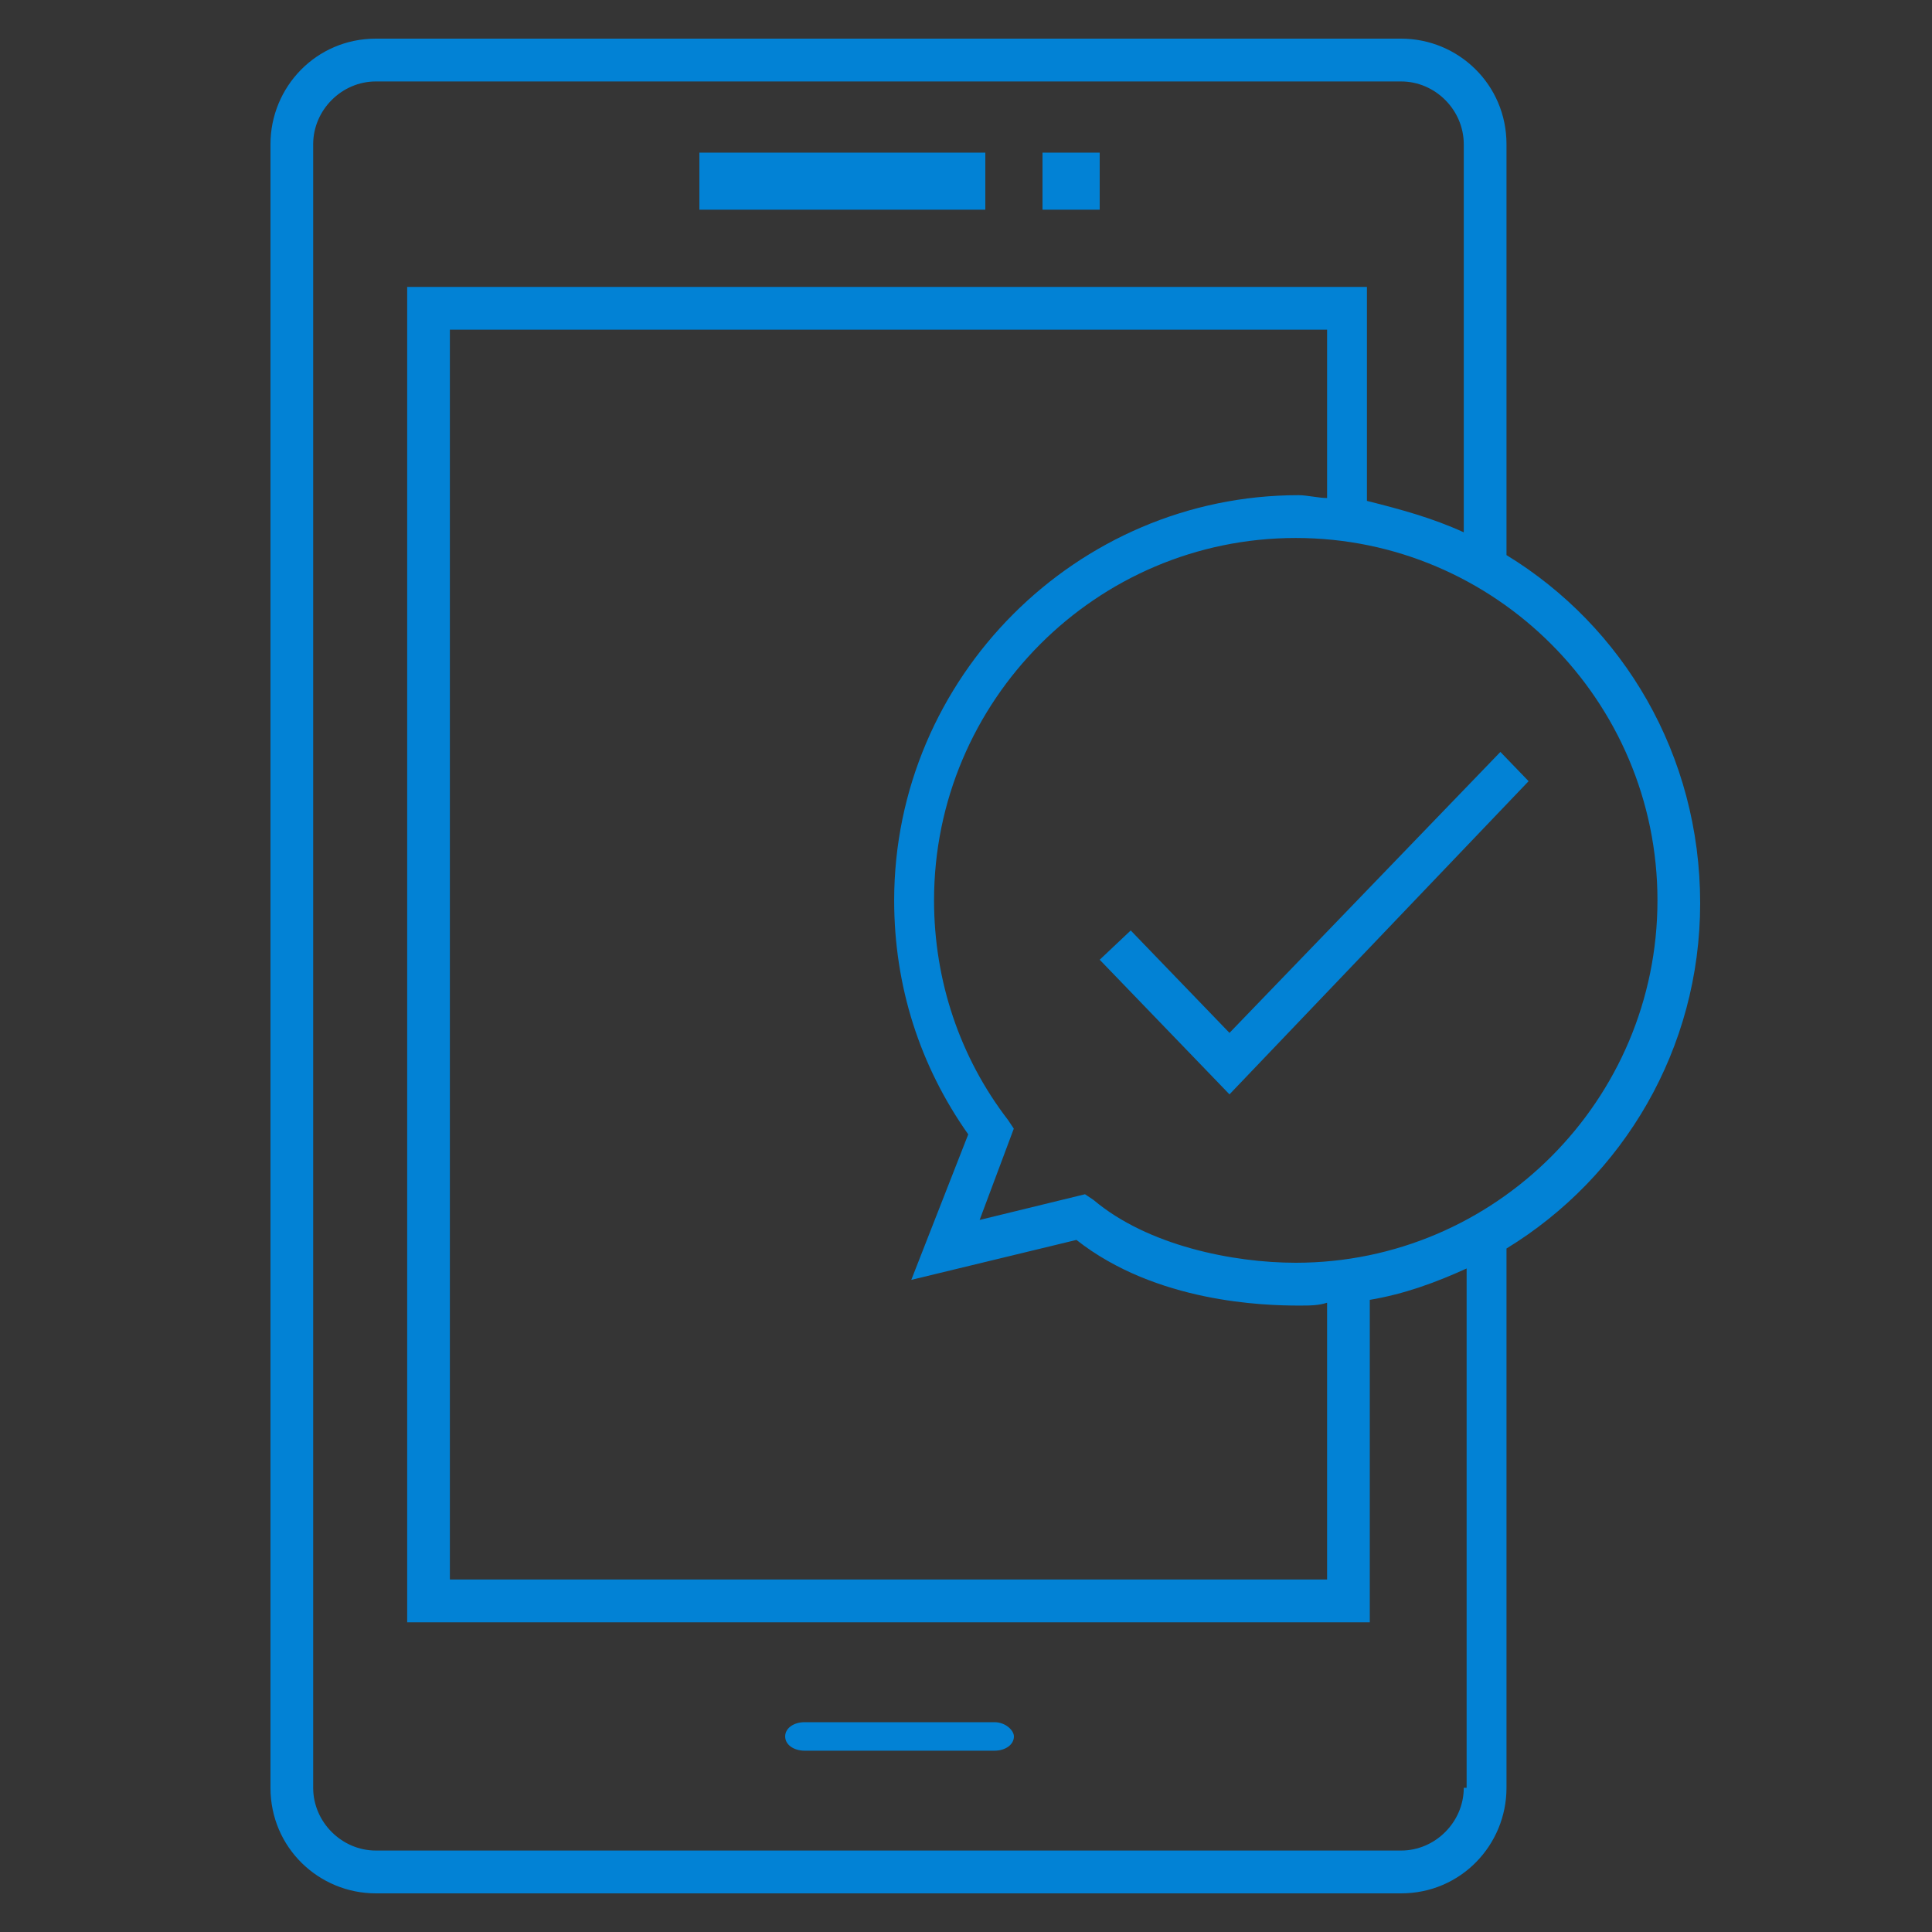 <svg width="50" height="50" viewBox="0 0 50 50" version="1.1" xmlns="http://www.w3.org/2000/svg" xmlns:xlink="http://www.w3.org/1999/xlink">
<rect x="0" y="0" width="50" height="50" fill="#333333" stroke="none"/>
<title>icon</title>
<desc>Created using Figma</desc>
<g id="Canvas" transform="translate(-3386 -7296)">
<g id="icon">
<g id="shape">
<use xlink:href="#path0_fill" transform="translate(3386 7296)" fill="#FFFFFF" fill-opacity="0.01"/>
</g>
<g id="Shape">
<use xlink:href="#path1_fill" transform="translate(3393 7297)" fill="#0282D5"/>
</g>
<g id="Shape">
<use xlink:href="#path2_fill" transform="translate(3406.32 7340.57)" fill="#0282D5"/>
</g>
<g id="Rectangle-path">
<use xlink:href="#path3_fill" transform="translate(3404.1 7299.95)" fill="#0282D5"/>
</g>
<g id="Rectangle-path">
<use xlink:href="#path4_fill" transform="translate(3412.98 7299.95)" fill="#0282D5"/>
</g>
<g id="Shape">
<use xlink:href="#path5_fill" transform="translate(3414.46 7315.46)" fill="#0282D5"/>
</g>
</g>
</g>
<defs>
<path id="path0_fill" fill-rule="evenodd" d="M 0 0L 50 0L 50 50L 0 50L 0 0Z"/>
<path id="path1_fill" fill-rule="evenodd" d="M 31.988 13.366L 31.988 2.732C 31.988 1.182 30.735 0 29.261 0L 2.727 0C 1.179 0 0 1.255 0 2.732L 0 45.268C 0 46.819 1.253 48 2.727 48L 29.261 48C 30.809 48 31.988 46.745 31.988 45.268L 31.988 31.311C 35.01 29.465 37 26.142 37 22.375C 37 18.535 35.01 15.212 31.988 13.366ZM 30.882 45.268C 30.882 46.154 30.145 46.892 29.261 46.892L 2.727 46.892C 1.843 46.892 1.105 46.154 1.105 45.268L 1.105 2.733C 1.105 1.846 1.843 1.108 2.727 1.108L 29.261 1.108C 30.145 1.108 30.882 1.846 30.882 2.733L 30.882 12.776C 30.072 12.406 29.261 12.185 28.376 11.963L 28.376 6.425L 3.538 6.425L 3.538 40.985L 28.45 40.985L 28.45 32.64C 29.335 32.492 30.145 32.197 30.956 31.828L 30.956 45.268L 30.882 45.268ZM 20.858 31.089C 22.922 32.714 25.723 32.788 26.608 32.788C 26.902 32.788 27.123 32.788 27.345 32.714L 27.345 39.877L 4.643 39.877L 4.643 7.532L 27.345 7.532L 27.345 11.889C 27.123 11.889 26.829 11.815 26.608 11.815C 20.858 11.815 16.141 16.541 16.141 22.302C 16.141 24.517 16.805 26.584 18.058 28.357L 16.584 32.123L 20.858 31.089ZM 26.534 31.68C 24.912 31.68 22.701 31.237 21.301 30.055L 21.08 29.907L 18.353 30.572L 19.237 28.209L 19.09 27.988C 17.837 26.363 17.173 24.369 17.173 22.301C 17.173 17.132 21.375 12.923 26.534 12.923C 31.693 12.923 35.895 17.132 35.895 22.301C 35.895 27.471 31.693 31.68 26.534 31.68Z"/>
<path id="path2_fill" fill-rule="evenodd" d="M 5.415 0L 0.505 0C 0.217 0 0 0.158 0 0.369C 0 0.58 0.217 0.738 0.505 0.738L 5.415 0.738C 5.703 0.738 5.92 0.58 5.92 0.369C 5.92 0.211 5.703 0 5.415 0Z"/>
<path id="path3_fill" fill-rule="evenodd" d="M 0 0L 7.4 0L 7.4 1.477L 0 1.477L 0 0Z"/>
<path id="path4_fill" fill-rule="evenodd" d="M 0 0L 1.48 0L 1.48 1.477L 0 1.477L 0 0Z"/>
<path id="path5_fill" fill-rule="evenodd" d="M 3.359 7.271L 0.803 4.62L 0 5.378L 3.359 8.862L 11.1 0.757L 10.37 0L 3.359 7.271Z"/>
</defs>
</svg>
